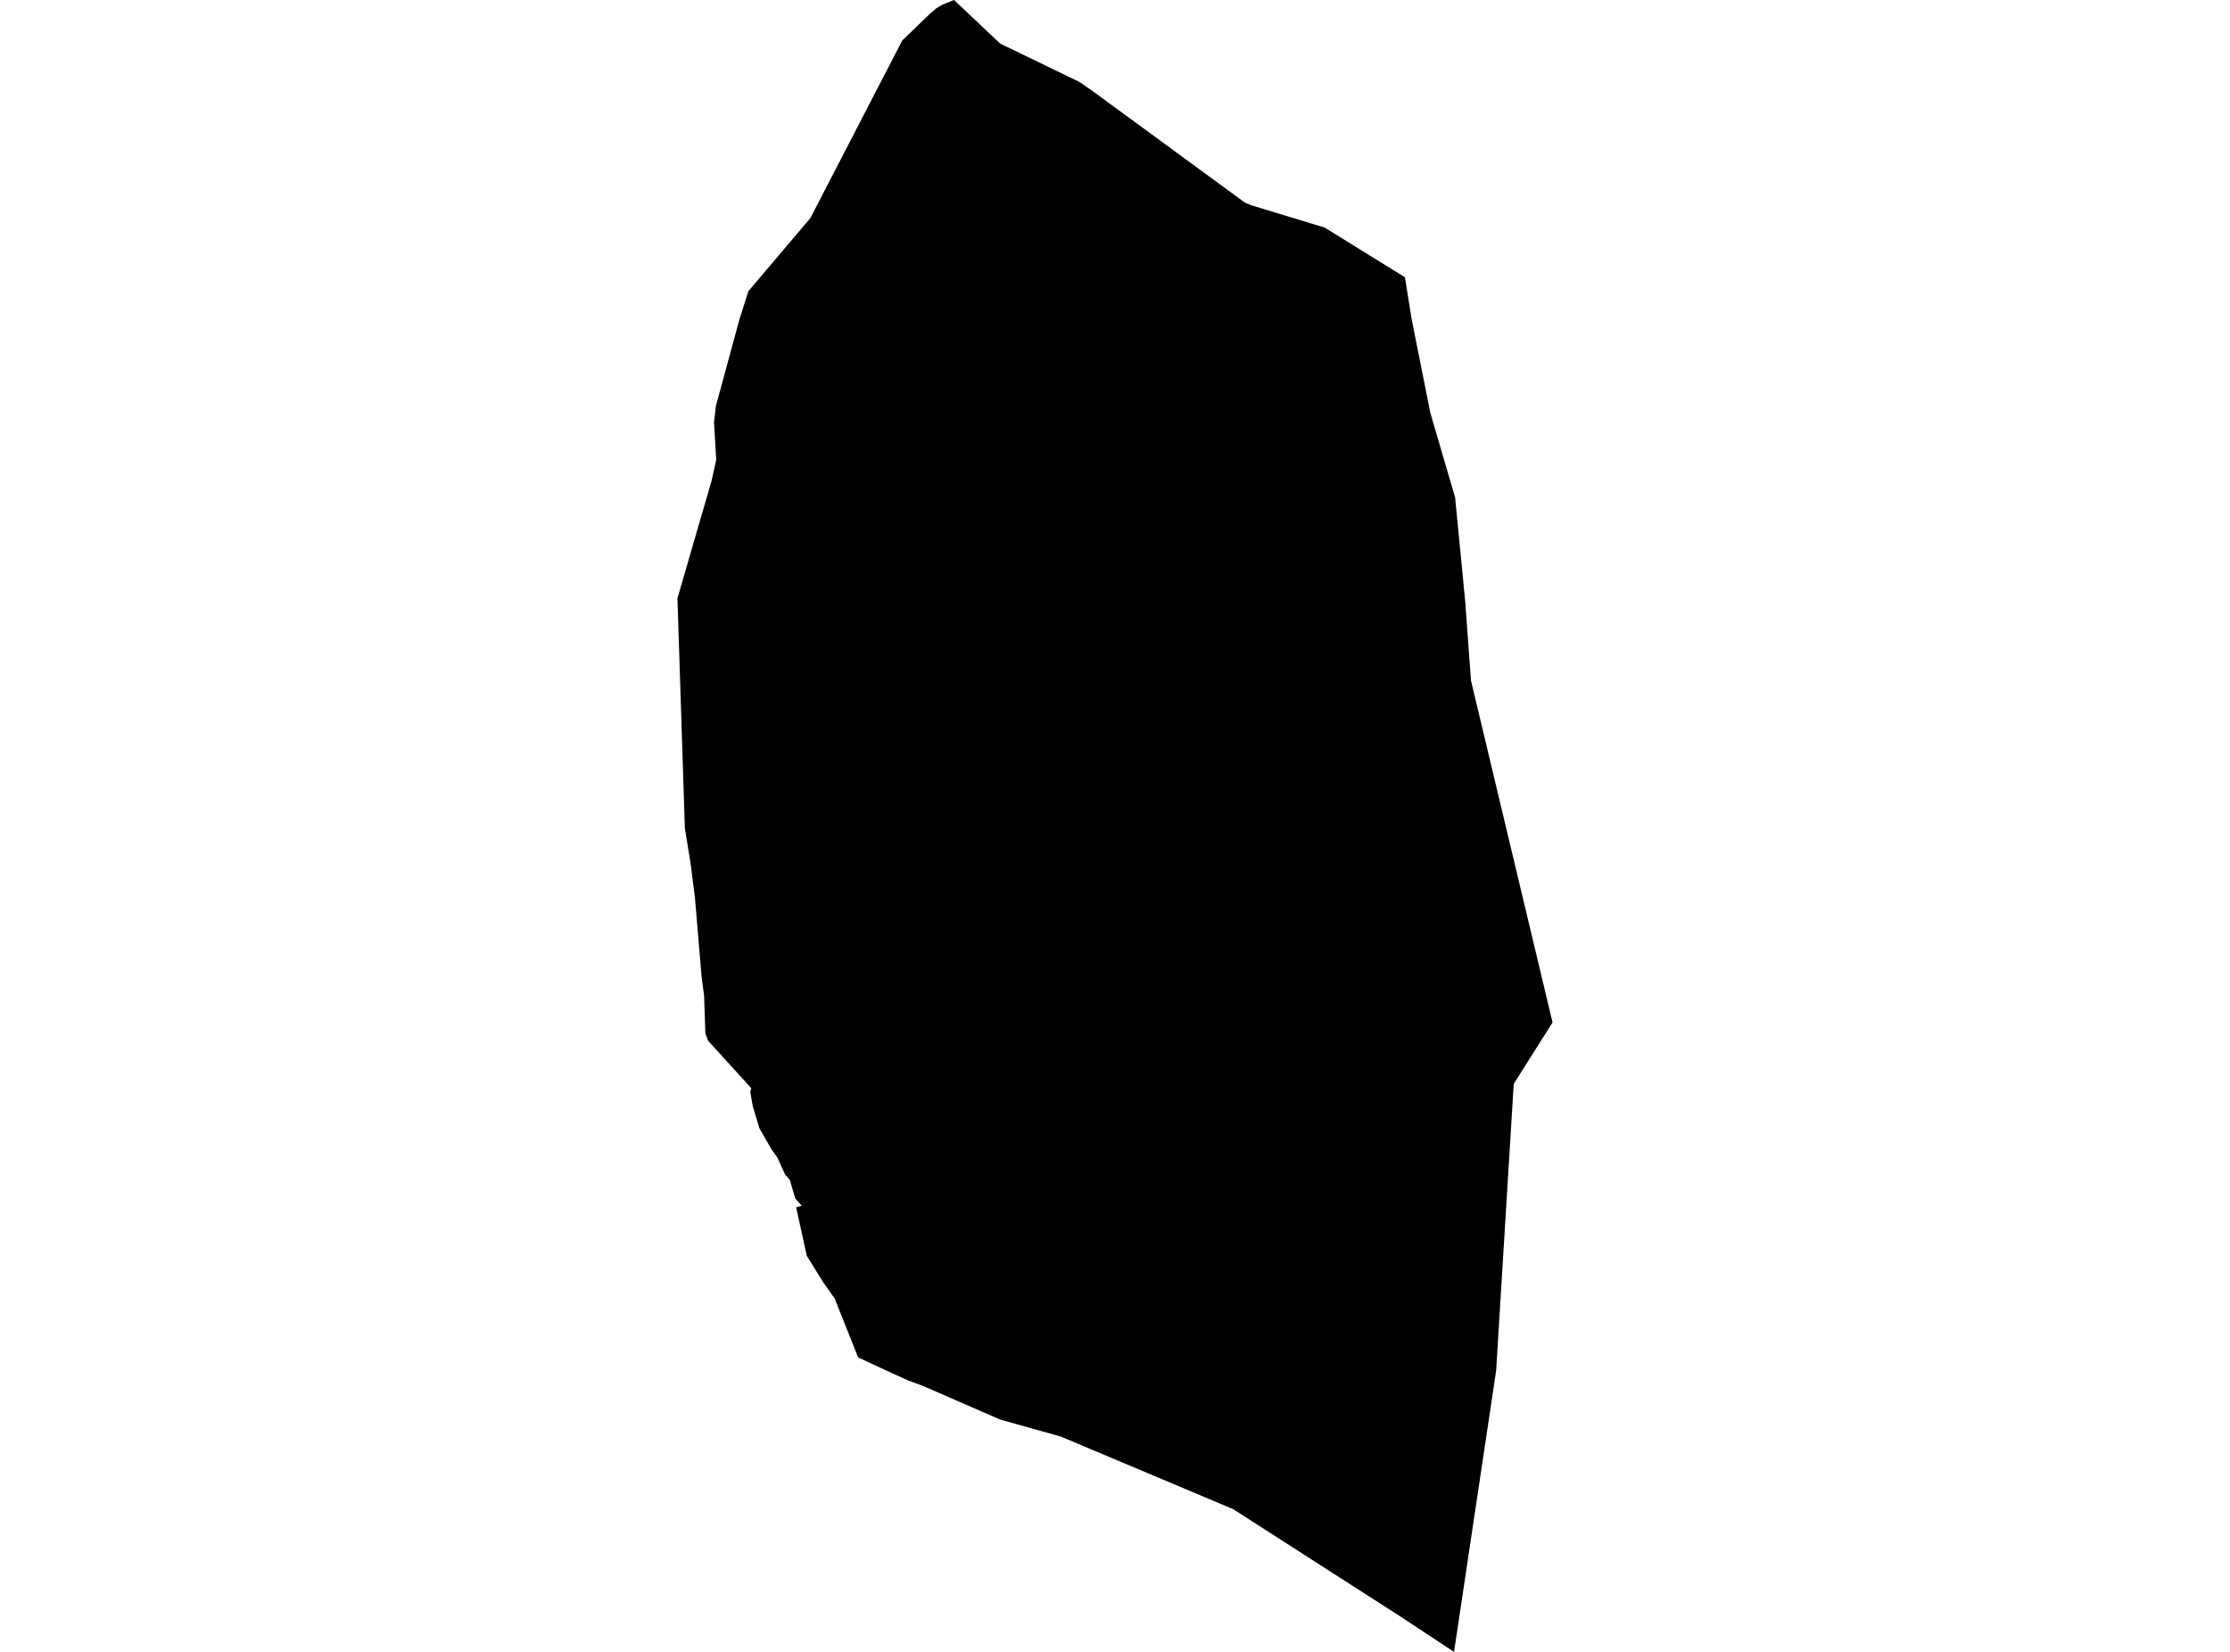 <?xml version='1.0'?>
<svg  baseProfile = 'tiny' width = '540' height = '400' stroke-linecap = 'round' stroke-linejoin = 'round' version='1.1' xmlns='http://www.w3.org/2000/svg'>
<path id='4601801001' title='4601801001'  d='M 352.099 399.991 352.091 400 339.08 391.417 298.596 365.431 256.897 347.87 242.196 343.75 224.212 335.907 223.552 335.616 219.723 334.199 215.471 332.262 207.795 328.697 207.795 328.688 202.108 314.41 199.362 310.537 195.365 304.093 192.786 292.35 194.142 291.981 192.584 290.22 191.246 285.722 190.11 284.41 188.244 280.299 186.8 278.283 183.904 273.222 182.284 267.879 181.686 264.419 181.923 263.504 171.457 251.998 170.805 250.255 170.497 241.127 169.881 236.391 168.288 217.412 167.592 211.937 167.32 209.701 165.841 200.502 164.045 144.886 172.328 116.338 173.437 111.347 172.901 102.245 173.367 98.266 179.045 77.377 181.228 70.502 196.246 52.79 203.42 38.917 218.49 9.789 225.119 3.398 226.721 2.016 228.129 1.171 231.008 0 242.196 10.555 261.307 19.806 264.432 21.945 301.474 49.076 302.997 49.701 320.779 55.114 340.207 67.139 341.844 77.333 346.36 99.982 352.355 120.44 354.054 137.905 354.828 145.933 356.202 164.798 375.955 247.588 366.554 262.465 362.293 331.919 352.099 399.991 Z' />
</svg>